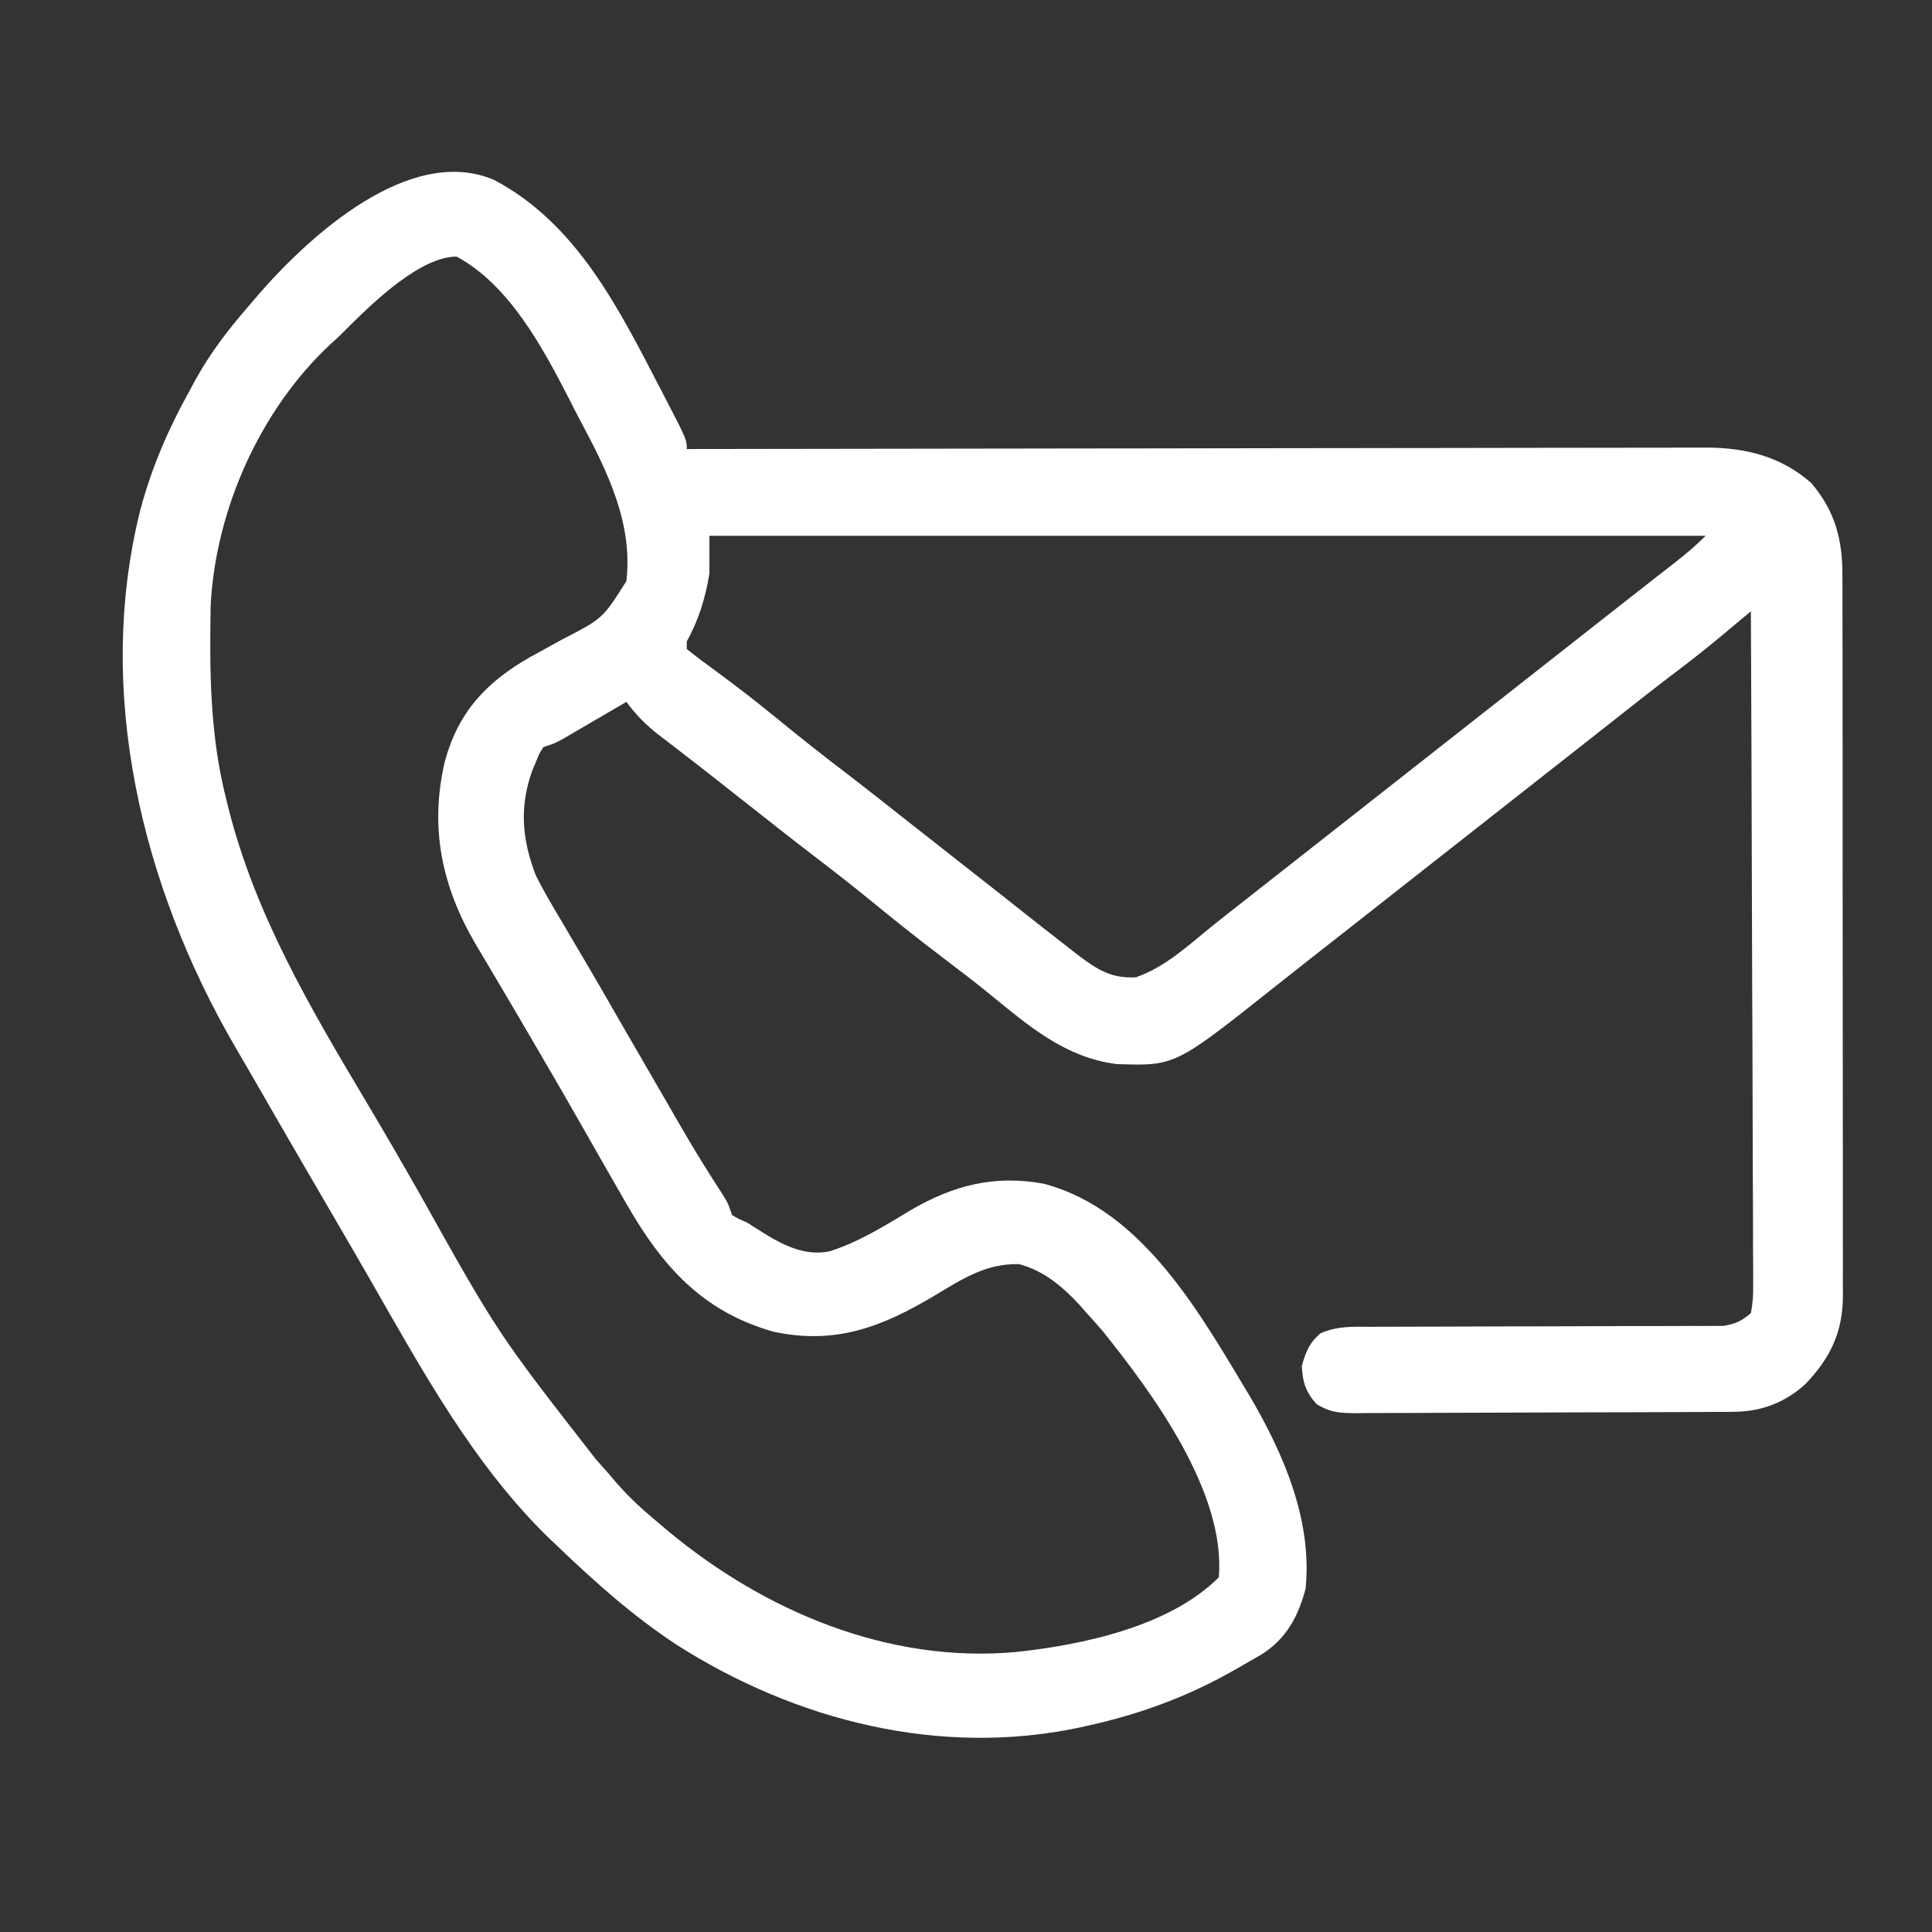 <?xml version="1.0" encoding="UTF-8"?>
<svg version="1.1" xmlns="http://www.w3.org/2000/svg" width="512" height="512">
<rect width="100%" height="100%" fill="#333333" stroke="none"/>
<path d="M0 0 C22.033 11.518 33.231 34.283 44.188 55.375 C44.811 56.571 44.811 56.571 45.446 57.792 C51.188 68.87 51.188 68.87 51.188 71.375 C52.067 71.373 52.067 71.373 52.965 71.372 C87.745 71.304 122.525 71.253 157.306 71.222 C161.484 71.218 165.662 71.214 169.84 71.21 C170.672 71.209 171.503 71.209 172.36 71.208 C185.82 71.195 199.28 71.171 212.74 71.144 C226.555 71.115 240.371 71.099 254.186 71.093 C262.708 71.089 271.23 71.076 279.752 71.051 C285.599 71.035 291.447 71.031 297.294 71.034 C300.665 71.036 304.036 71.032 307.408 71.017 C311.07 71.002 314.731 71.006 318.393 71.014 C319.449 71.005 320.506 70.997 321.594 70.988 C331.972 71.05 341.27 73.396 349.188 80.375 C355.515 87.814 357.495 95.378 357.448 104.977 C357.452 105.818 357.456 106.658 357.46 107.525 C357.47 110.329 357.466 113.133 357.462 115.937 C357.467 117.953 357.472 119.969 357.478 121.985 C357.491 127.452 357.492 132.919 357.489 138.386 C357.488 142.953 357.493 147.521 357.498 152.088 C357.509 162.866 357.509 173.644 357.503 184.421 C357.497 195.532 357.509 206.642 357.531 217.752 C357.548 227.299 357.554 236.845 357.551 246.392 C357.549 252.09 357.552 257.789 357.566 263.487 C357.578 268.847 357.576 274.207 357.563 279.566 C357.561 281.53 357.564 283.493 357.572 285.457 C357.583 288.145 357.574 290.832 357.562 293.519 C357.569 294.29 357.576 295.06 357.584 295.854 C357.488 305.573 354.258 312.221 347.602 319.203 C342.069 324.18 335.882 326.483 328.488 326.522 C327.548 326.529 326.607 326.536 325.638 326.544 C324.613 326.547 323.588 326.549 322.531 326.552 C321.447 326.559 320.362 326.565 319.244 326.572 C315.653 326.592 312.063 326.603 308.473 326.613 C306.634 326.619 306.634 326.619 304.758 326.626 C298.943 326.644 293.128 326.659 287.313 326.667 C281.274 326.676 275.235 326.695 269.197 326.732 C262.714 326.77 256.233 326.789 249.751 326.793 C247.279 326.798 244.807 326.81 242.336 326.828 C238.881 326.853 235.428 326.852 231.973 326.845 C230.95 326.858 229.927 326.871 228.873 326.884 C224.447 326.851 221.913 326.821 218.078 324.464 C215.237 321.325 214.368 318.578 214.188 314.375 C215.247 310.573 216.138 308.262 219.17 305.7 C223.578 303.764 227.641 303.96 232.406 303.99 C233.946 303.982 233.946 303.982 235.517 303.974 C237.743 303.964 239.968 303.961 242.194 303.964 C245.716 303.969 249.238 303.955 252.76 303.936 C261.506 303.893 270.252 303.882 278.998 303.87 C286.391 303.858 293.784 303.835 301.177 303.795 C304.647 303.781 308.117 303.786 311.588 303.79 C313.715 303.781 315.842 303.771 317.969 303.76 C318.934 303.766 319.899 303.772 320.894 303.778 C321.786 303.77 322.677 303.762 323.596 303.754 C324.752 303.752 324.752 303.752 325.931 303.751 C329.063 303.229 330.769 302.46 333.188 300.375 C333.691 297.694 333.843 295.637 333.789 292.953 C333.793 292.191 333.797 291.429 333.802 290.644 C333.81 288.082 333.782 285.522 333.755 282.96 C333.754 281.127 333.755 279.294 333.757 277.461 C333.759 272.478 333.729 267.495 333.694 262.512 C333.663 257.307 333.66 252.102 333.654 246.897 C333.639 237.037 333.598 227.177 333.548 217.318 C333.492 206.094 333.464 194.871 333.439 183.647 C333.387 160.556 333.299 137.466 333.188 114.375 C332.362 115.065 331.537 115.754 330.686 116.465 C329.594 117.377 328.501 118.289 327.408 119.201 C326.865 119.655 326.322 120.109 325.763 120.576 C322.17 123.574 318.542 126.487 314.812 129.312 C313.72 130.145 312.627 130.979 311.535 131.812 C310.986 132.231 310.437 132.65 309.872 133.082 C306.98 135.302 304.115 137.557 301.25 139.812 C300.669 140.27 300.088 140.728 299.489 141.199 C298.31 142.127 297.132 143.055 295.954 143.984 C293.034 146.284 290.11 148.579 287.188 150.875 C286.021 151.792 284.854 152.708 283.688 153.625 C262.688 170.125 241.688 186.625 220.688 203.125 C219.821 203.806 219.821 203.806 218.937 204.501 C217.773 205.415 216.61 206.328 215.446 207.241 C212.473 209.575 209.506 211.914 206.547 214.266 C180.596 234.86 180.596 234.86 165.188 234.375 C151.339 232.648 141.644 224.111 131.207 215.613 C127.122 212.298 122.944 209.113 118.75 205.938 C112.371 201.096 106.125 196.117 99.93 191.044 C94.826 186.871 89.635 182.832 84.395 178.832 C79.203 174.867 74.084 170.809 68.954 166.766 C66.615 164.924 64.274 163.085 61.933 161.246 C60.774 160.336 59.617 159.425 58.46 158.513 C55.432 156.129 52.393 153.761 49.336 151.414 C48.704 150.926 48.073 150.438 47.422 149.936 C46.22 149.008 45.014 148.084 43.805 147.166 C40.415 144.54 37.726 141.83 35.188 138.375 C34.628 138.703 34.068 139.031 33.491 139.369 C30.954 140.853 28.415 142.333 25.875 143.812 C24.994 144.329 24.113 144.845 23.205 145.377 C21.934 146.117 21.934 146.117 20.637 146.871 C19.856 147.327 19.076 147.782 18.272 148.252 C16.188 149.375 16.188 149.375 13.188 150.375 C12.033 152.198 12.033 152.198 11.188 154.375 C10.906 155.026 10.625 155.677 10.336 156.348 C6.752 166.032 7.507 174.843 11.188 184.375 C13.246 188.493 15.573 192.427 17.938 196.375 C18.949 198.096 19.961 199.817 20.972 201.538 C22.017 203.313 23.065 205.086 24.115 206.858 C27.376 212.377 30.557 217.942 33.75 223.5 C38.717 232.111 43.693 240.717 48.688 249.312 C49.239 250.265 49.79 251.217 50.358 252.198 C53.69 257.92 57.163 263.522 60.787 269.065 C62.188 271.375 62.188 271.375 63.188 274.375 C65.032 275.462 65.032 275.462 67.188 276.375 C68.509 277.195 69.821 278.028 71.125 278.875 C76.576 282.295 82.474 285.372 89.123 283.966 C96.875 281.469 103.542 277.299 110.484 273.113 C121.786 266.493 132.718 263.681 145.75 266.062 C172.191 272.989 187.487 300.951 200.538 322.617 C209.473 337.913 216.979 355.348 215.188 373.375 C213.229 380.814 210.014 386.781 203.359 390.91 C201.891 391.763 200.417 392.605 198.938 393.438 C198.212 393.858 197.486 394.279 196.738 394.713 C184.337 401.842 171.755 406.494 157.812 409.625 C157.088 409.788 156.364 409.951 155.618 410.119 C118.409 418.096 80.127 408.44 48.512 388.262 C37.103 380.766 27.025 371.797 17.188 362.375 C16.437 361.666 15.687 360.957 14.914 360.227 C-5.379 340.576 -19.072 315.264 -32.988 291.023 C-36.568 284.791 -40.184 278.58 -43.812 272.375 C-50.646 260.679 -57.434 248.957 -64.179 237.21 C-65.59 234.761 -67.012 232.321 -68.441 229.883 C-93.157 187.417 -105.804 135.721 -93.559 87.262 C-90.583 76.255 -86.33 66.325 -80.812 56.375 C-80.235 55.296 -79.657 54.217 -79.062 53.105 C-75.041 45.853 -70.265 39.607 -64.812 33.375 C-63.978 32.395 -63.144 31.416 -62.285 30.406 C-48.696 14.741 -22.194 -9.335 0 0 Z M-38.113 38.672 C-39.004 39.564 -39.895 40.456 -40.812 41.375 C-41.672 42.164 -42.532 42.953 -43.418 43.766 C-61.921 61.092 -73.702 87.58 -74.99 112.85 C-75.284 130.423 -75.2 147.224 -70.812 164.375 C-70.609 165.196 -70.405 166.018 -70.195 166.864 C-63.098 194.761 -48.692 219.313 -34.072 243.817 C-29.185 252.014 -24.407 260.268 -19.688 268.562 C1.048 305.672 1.048 305.672 27.102 339.102 C29.04 341.214 30.898 343.375 32.75 345.562 C36.25 349.569 40.093 352.989 44.188 356.375 C44.926 357.001 45.665 357.628 46.426 358.273 C72.017 379.467 104.694 393.224 138.341 390.18 C155.993 388.316 179.107 383.456 192.188 370.375 C194.034 347.852 174.72 321.707 161.312 305 C159.956 303.442 158.583 301.898 157.188 300.375 C156.537 299.632 155.886 298.89 155.215 298.125 C150.738 293.283 145.685 289.043 139.188 287.375 C130.398 287.194 124.173 291.347 116.812 295.75 C102.858 304.064 90.636 308.784 74.25 305.312 C55.243 299.971 44.603 287.803 35.188 271.375 C34.602 270.359 34.016 269.342 33.413 268.295 C30.013 262.387 26.635 256.467 23.27 250.539 C19.601 244.082 15.876 237.66 12.125 231.25 C11.286 229.81 11.286 229.81 10.429 228.341 C7.689 223.641 4.937 218.948 2.157 214.27 C1.124 212.528 0.095 210.782 -0.931 209.036 C-2.225 206.836 -3.528 204.641 -4.84 202.453 C-13.774 187.194 -16.992 171.603 -12.949 154.246 C-9.4 141.131 -2.03 133.231 9.48 126.621 C12.359 125.016 15.246 123.427 18.141 121.852 C28.934 116.287 28.934 116.287 35.188 106.375 C36.957 91.133 30.217 77.415 23.231 64.341 C22.202 62.402 21.203 60.45 20.211 58.492 C13.168 44.73 4.201 27.894 -9.812 20.375 C-19.297 20.375 -31.63 32.266 -38.113 38.672 Z M57.188 94.375 C57.188 97.675 57.188 100.975 57.188 104.375 C56.145 110.793 54.34 116.67 51.188 122.375 C51.188 123.035 51.188 123.695 51.188 124.375 C53.485 126.224 55.797 127.965 58.188 129.688 C64.041 133.984 69.765 138.39 75.375 143 C81.165 147.75 87.028 152.374 92.98 156.918 C98.172 160.883 103.291 164.941 108.421 168.984 C111.341 171.284 114.265 173.579 117.188 175.875 C118.354 176.792 119.521 177.708 120.688 178.625 C121.265 179.079 121.843 179.532 122.438 180 C127.688 184.125 127.688 184.125 129.438 185.501 C130.602 186.415 131.765 187.328 132.929 188.241 C135.902 190.575 138.869 192.914 141.828 195.266 C144.739 197.576 147.662 199.87 150.601 202.146 C152.074 203.287 153.541 204.436 155.008 205.586 C160.129 209.423 163.686 211.69 170.188 211.375 C177.931 208.705 184.043 202.958 190.341 197.863 C193.267 195.505 196.228 193.192 199.188 190.875 C200.354 189.959 201.521 189.042 202.688 188.125 C293.688 116.625 293.688 116.625 295.44 115.248 C296.598 114.338 297.756 113.428 298.913 112.518 C301.962 110.12 305.015 107.728 308.074 105.344 C308.71 104.847 309.347 104.35 310.002 103.838 C311.219 102.887 312.438 101.938 313.658 100.99 C316.34 98.893 318.774 96.789 321.188 94.375 C234.067 94.375 146.947 94.375 57.188 94.375 Z " fill="#ffffff" transform="translate(130.812,47.625)"/>
</svg>

